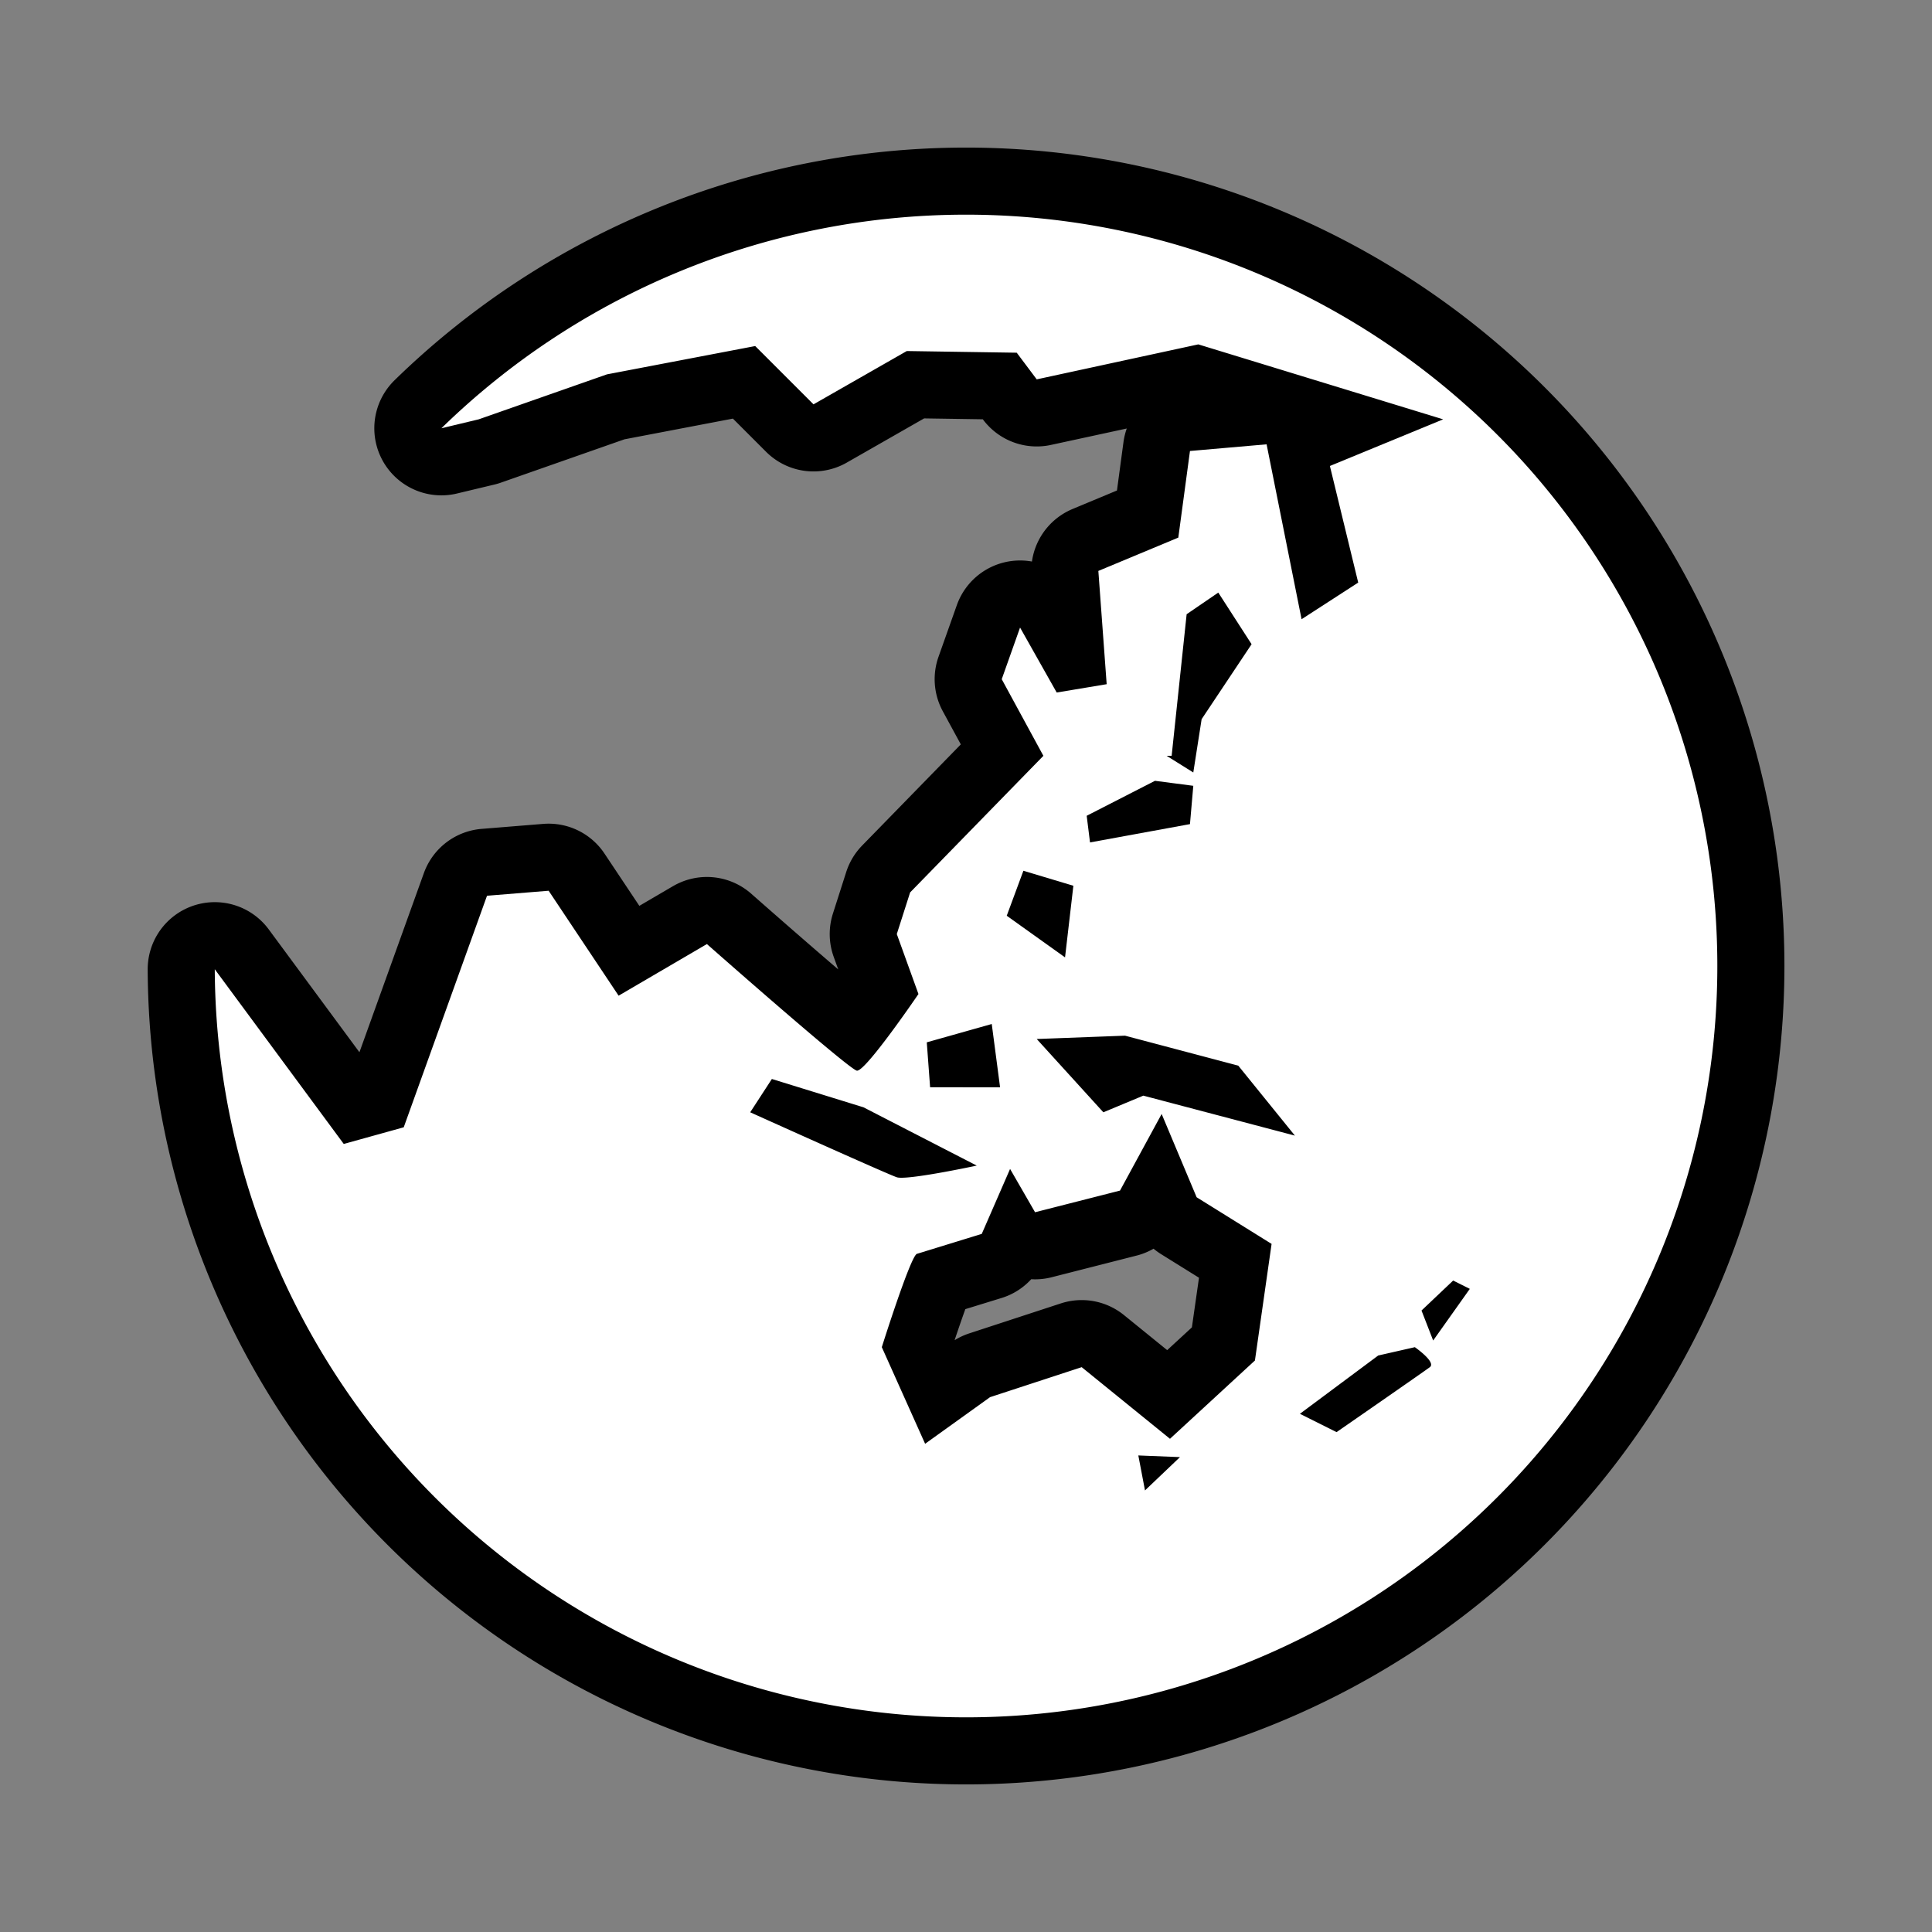 <svg xmlns="http://www.w3.org/2000/svg" viewBox="-32 -32 576 576"><rect x="-32" y="-32" width="576" height="576" fill="#808080" stroke="none"/><path stroke="#000000" stroke-width="40" stroke-linecap="round" stroke-linejoin="round" d="M256 32A224 224 0 0 0 99.596 95.68l11.12-2.66 38.24-13.41 44.198-8.44 17.383 17.38 27.81-15.892 32.778.498 5.96 7.946 48.17-10.43 73.005 22.35-33.77 13.904 8.442 34.763-16.885 10.925-10.43-52.144-22.844 1.987-3.476 25.824-23.838 9.933 2.48 33.77-14.897 2.484-10.926-19.37-5.463 15.397 12.416 22.844-39.73 40.725-3.973 12.414 6.457 17.878s-15.892 23.343-18.375 22.846c-2.484-.495-44.698-37.743-44.698-37.743l-26.32 15.395-20.86-31.288-18.375 1.49-24.83 69.032-17.88 4.967-38.454-52.088A224 224 0 0 0 256 480a224 224 0 0 0 224-224A224 224 0 0 0 256 32zm75.217 112.67l9.93 15.394-14.897 22.348-2.484 15.893-7.946-4.967h1.49l4.47-42.213 9.437-6.455zm-18.873 56.117l11.422 1.49-.993 11.422-29.796 5.462-.995-7.945 20.362-10.43zm-39.233 26.818l14.9 4.47-2.483 21.355-17.382-12.416 4.966-13.41zm-9.434 45.69l2.482 18.87H245.3l-.993-13.407 19.37-5.463zm39.728 3.476l33.772 8.94 16.885 20.858-45.193-11.918-11.918 4.965-19.866-21.85 26.32-.994zM198.12 289.685l27.316 8.443 33.77 17.38s-20.86 4.47-23.84 3.477c-2.98-.993-43.702-19.37-43.702-19.37l6.457-9.93zm116.21 10.43l10.43 24.83 22.347 13.906-4.966 34.763-25.326 23.342-26.322-21.355-27.314 8.94-19.367 13.903L230.9 369.64s8.442-26.82 10.428-27.812l19.37-5.96 8.443-19.366 7.448 12.912 25.326-6.457 12.416-22.844zm86.91 49.66l4.965 2.484-10.926 15.396-3.475-8.94 9.435-8.94zm-11.422 19.867s6.456 4.47 4.47 5.96c-1.987 1.49-27.81 19.367-27.81 19.367l-10.927-5.463 23.343-17.38 10.925-2.483zm-82.44 32.28l12.415.498-10.428 9.932-1.988-10.43z"/><path fill="#FFFFFF" d="M256 32A224 224 0 0 0 99.596 95.68l11.12-2.66 38.24-13.41 44.198-8.44 17.383 17.38 27.81-15.892 32.778.498 5.96 7.946 48.17-10.43 73.005 22.35-33.77 13.904 8.442 34.763-16.885 10.925-10.43-52.144-22.844 1.987-3.476 25.824-23.838 9.933 2.48 33.77-14.897 2.484-10.926-19.37-5.463 15.397 12.416 22.844-39.73 40.725-3.973 12.414 6.457 17.878s-15.892 23.343-18.375 22.846c-2.484-.495-44.698-37.743-44.698-37.743l-26.32 15.395-20.86-31.288-18.375 1.49-24.83 69.032-17.88 4.967-38.454-52.088A224 224 0 0 0 256 480a224 224 0 0 0 224-224A224 224 0 0 0 256 32zm75.217 112.67l9.93 15.394-14.897 22.348-2.484 15.893-7.946-4.967h1.49l4.47-42.213 9.437-6.455zm-18.873 56.117l11.422 1.49-.993 11.422-29.796 5.462-.995-7.945 20.362-10.43zm-39.233 26.818l14.9 4.47-2.483 21.355-17.382-12.416 4.966-13.41zm-9.434 45.69l2.482 18.87H245.3l-.993-13.407 19.37-5.463zm39.728 3.476l33.772 8.94 16.885 20.858-45.193-11.918-11.918 4.965-19.866-21.85 26.32-.994zM198.12 289.685l27.316 8.443 33.77 17.38s-20.86 4.47-23.84 3.477c-2.98-.993-43.702-19.37-43.702-19.37l6.457-9.93zm116.21 10.43l10.43 24.83 22.347 13.906-4.966 34.763-25.326 23.342-26.322-21.355-27.314 8.94-19.367 13.903L230.9 369.64s8.442-26.82 10.428-27.812l19.37-5.96 8.443-19.366 7.448 12.912 25.326-6.457 12.416-22.844zm86.91 49.66l4.965 2.484-10.926 15.396-3.475-8.94 9.435-8.94zm-11.422 19.867s6.456 4.47 4.47 5.96c-1.987 1.49-27.81 19.367-27.81 19.367l-10.927-5.463 23.343-17.38 10.925-2.483zm-82.44 32.28l12.415.498-10.428 9.932-1.988-10.43z"/></svg>